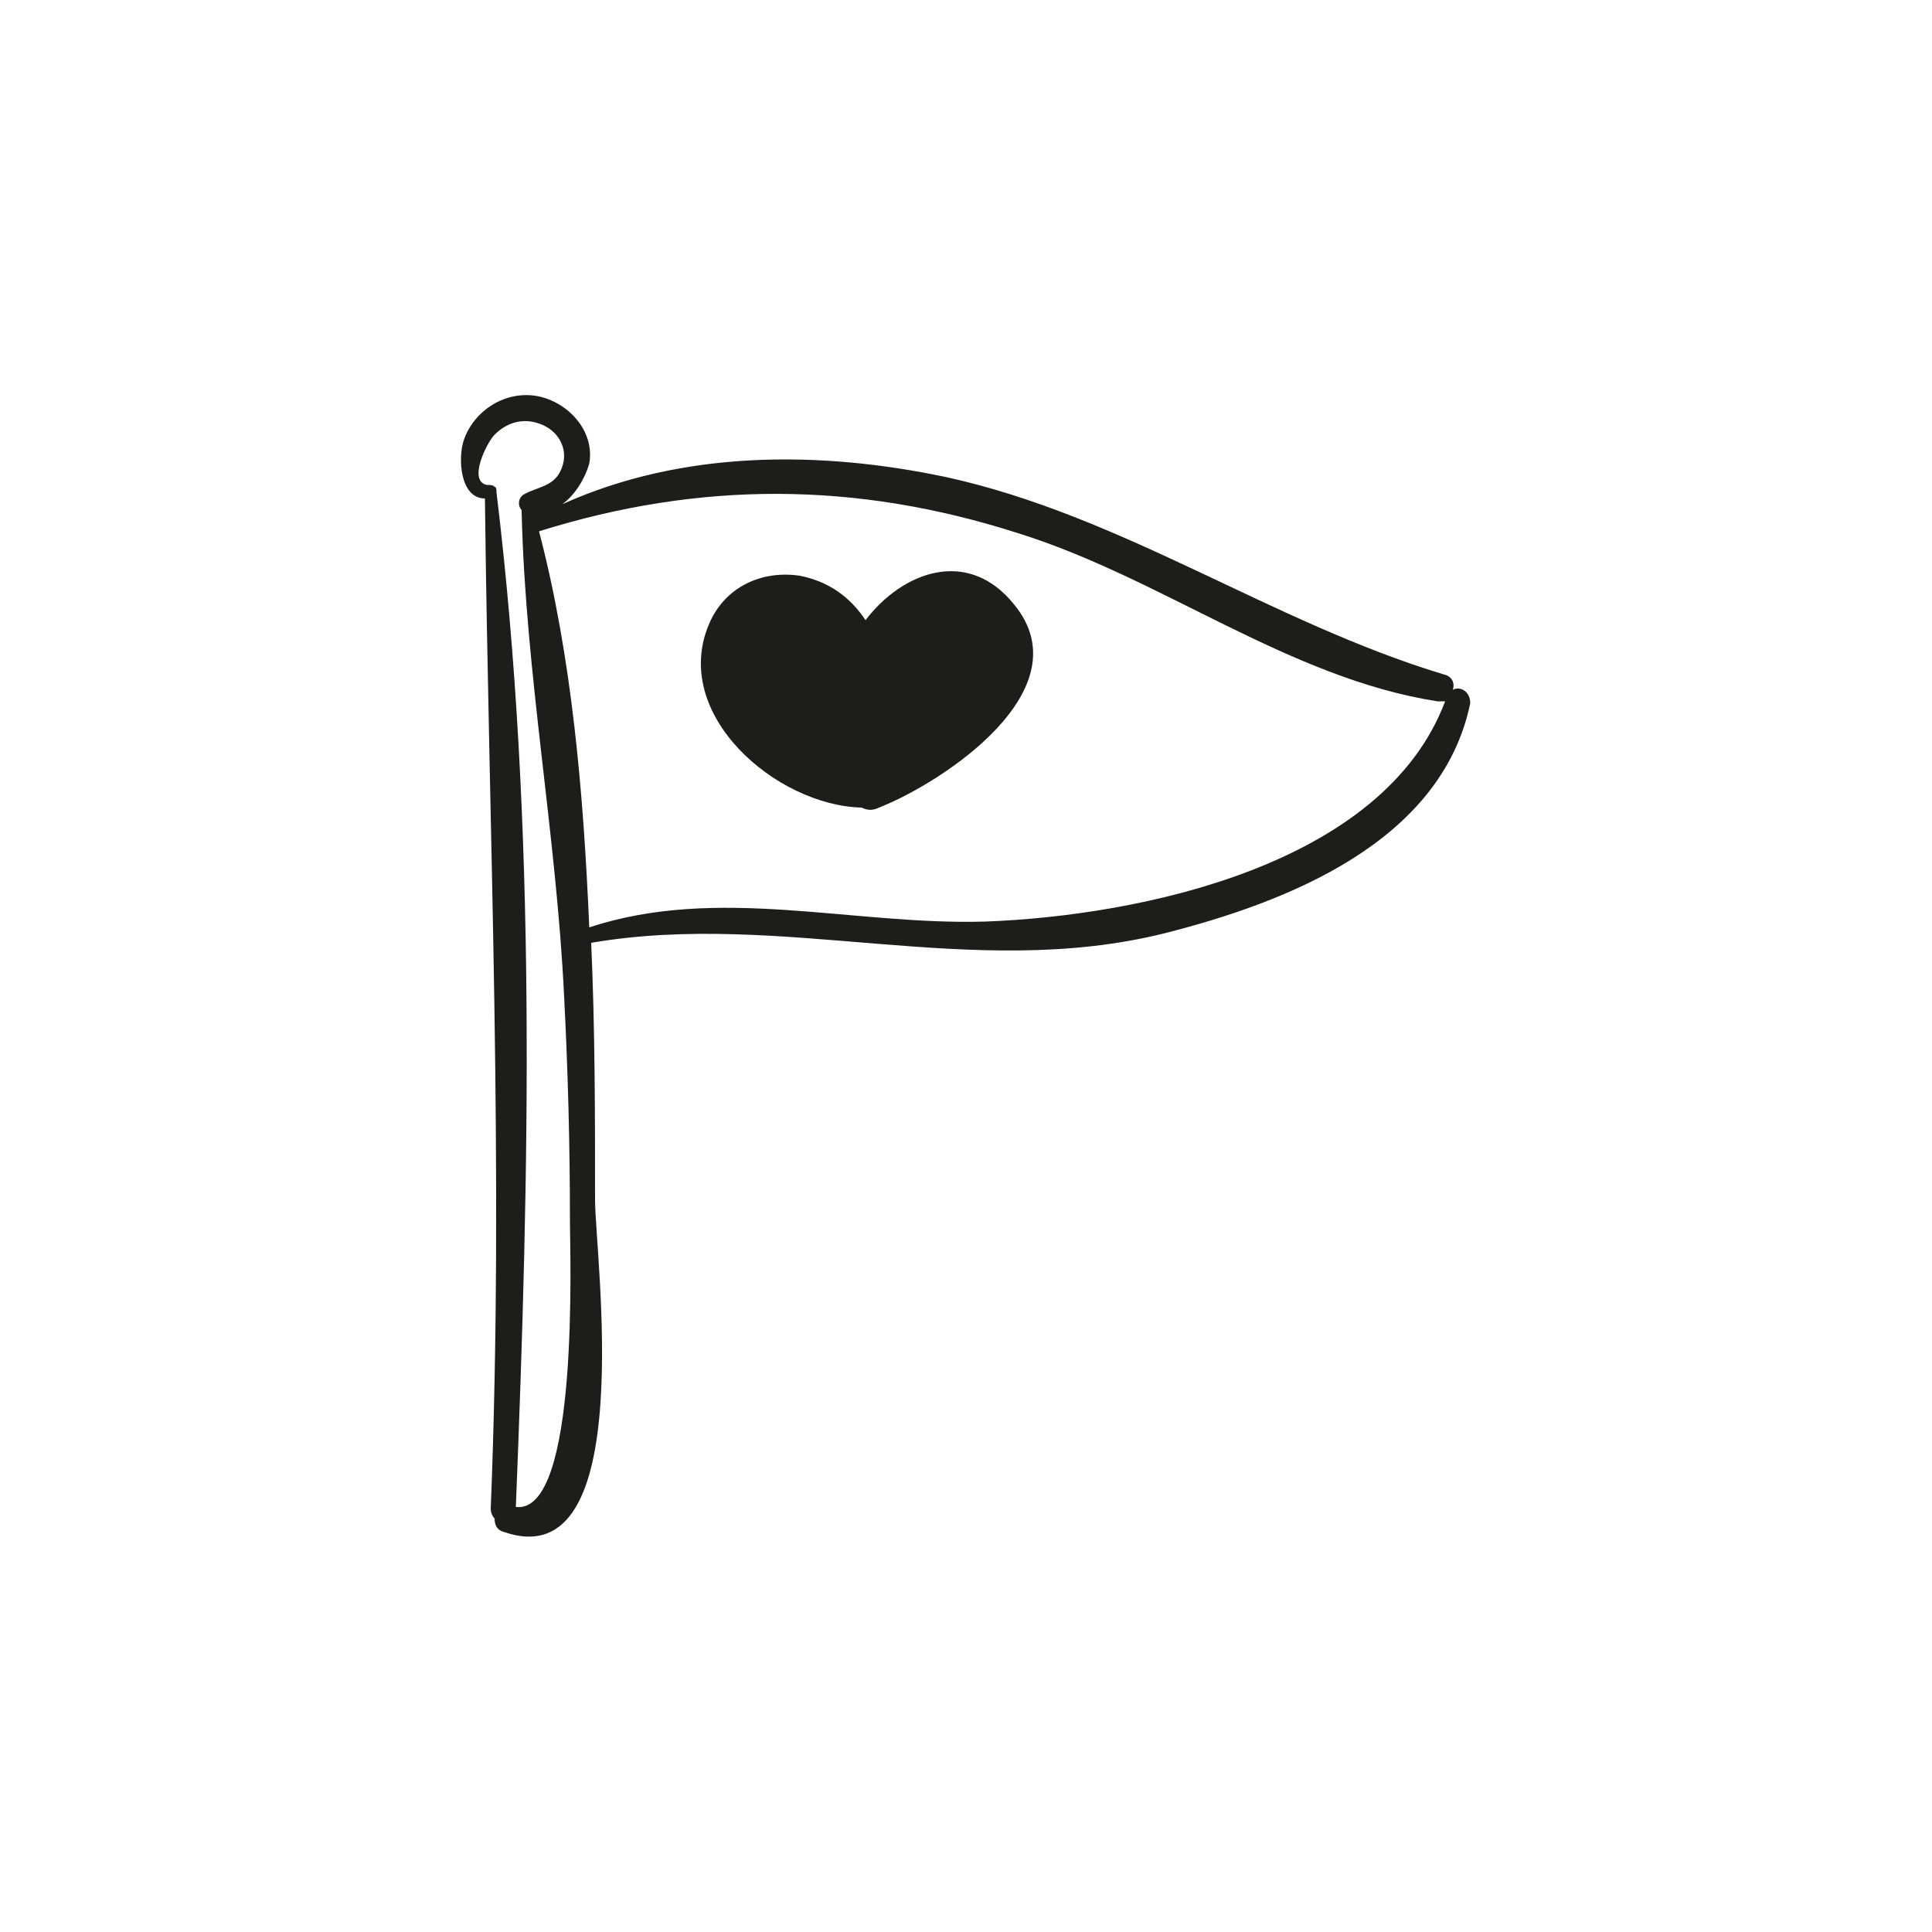 <?xml version="1.0" encoding="utf-8"?>
<!-- Generator: Adobe Illustrator 18.1.1, SVG Export Plug-In . SVG Version: 6.00 Build 0)  -->
<svg version="1.1" id="Capa_1" xmlns="http://www.w3.org/2000/svg" xmlns:xlink="http://www.w3.org/1999/xlink" x="0px" y="0px"
	 viewBox="0 0 200 200" enable-background="new 0 0 200 200" xml:space="preserve">
<g>
	<path fill="#1D1D1B" d="M150.4,71.4c0.2-0.6,0-1.4-1-1.6c-17.8-5.4-33.2-16.4-51.4-20.4c-13.2-2.8-27.4-2.8-39.8,2.8
		c1.4-1,2.4-2.8,2.8-4.2c0.6-3.4-2.2-6.4-5.4-7c-3.4-0.6-6.6,1.6-7.6,4.6c-0.6,1.8-0.4,6,2.2,6c0.4,35,2,69.6,0.6,104.6
		c0,0.4,0.2,0.8,0.4,1c0,0.6,0.2,1.2,1,1.4c14,4.8,9.4-28.6,9.4-34.4c0-8.6,0-17.6-0.4-26.6c19.8-3.4,39.4,4,59.4-1
		c12.6-3.2,28.6-9.4,31.6-23.8C152.2,71.6,151.2,71,150.4,71.4z M53.4,156c1.4-34.8,2.2-70.4-2-105c0-0.2,0-0.6-0.2-0.6
		c-0.2-0.2-0.4-0.2-0.8-0.2c-2-0.4,0-4.4,0.8-5.2c1.4-1.4,3.2-1.8,5-1s2.8,2.8,1.8,4.8c-0.8,1.6-2.4,1.6-3.8,2.4
		c-0.6,0.4-0.6,1.2-0.2,1.6V53c0.4,16.8,3.6,33.4,4.4,50.2c0.4,7.8,0.6,15.4,0.6,23.2C59,129.8,60,156.8,53.4,156z M102,95.4
		c-13.8,0.4-27.6-3.8-41,0.6c-0.6-14-1.8-28-5.2-41c16.6-5.2,32.8-5.2,49.6,0.2c14.8,4.6,28,15,43.4,17.4c0.2,0,0.6,0,0.8,0
		C143.2,89.6,118,94.8,102,95.4z"/>
	<path fill="#1D1D1B" d="M105,62.6c-4.8-6-11.6-3.4-15.4,1.6c-1.6-2.4-3.8-4-6.8-4.6c-4-0.6-7.8,1.2-9.4,5c-4,9.4,7,18.8,15.8,19
		c0.4,0.2,1,0.4,1.8,0C97.6,81,112.2,71.4,105,62.6z"/>
</g>
</svg>

